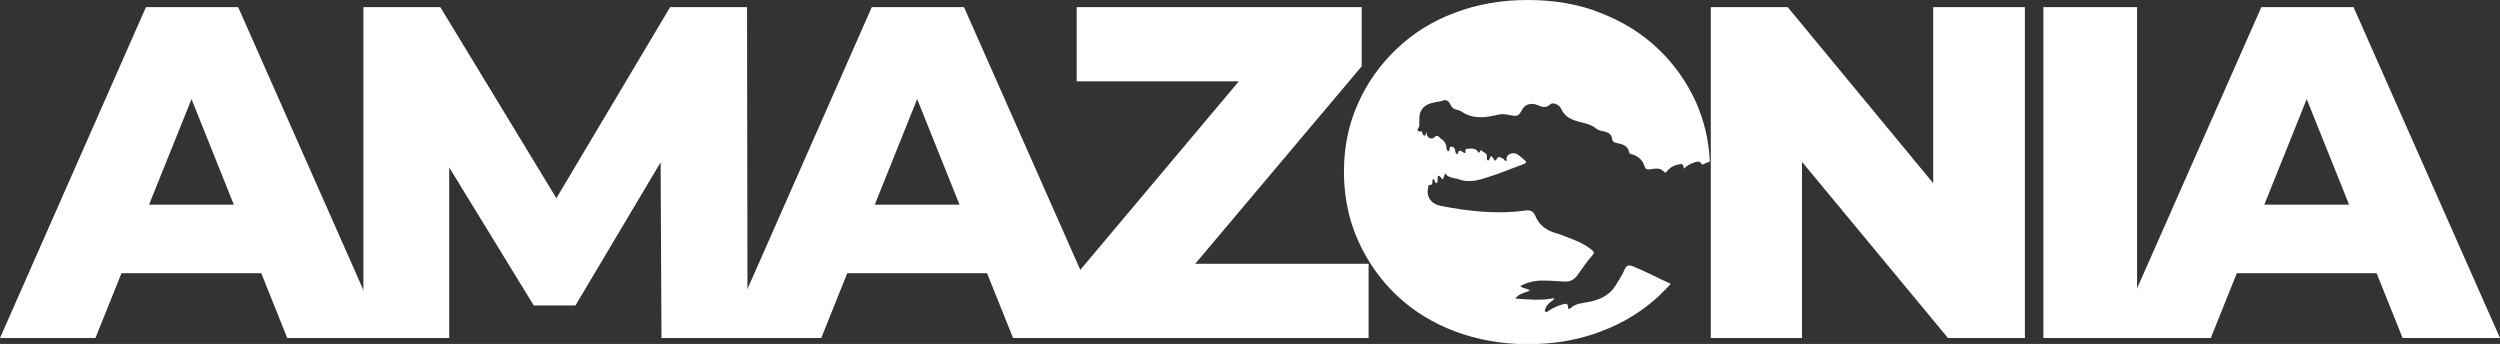 <?xml version="1.0" encoding="UTF-8"?>
<svg id="Capa_2" data-name="Capa 2" xmlns="http://www.w3.org/2000/svg" viewBox="0 0 101.4 13.95">
  <rect x="0" y="0" width="101.4" height="13.95" fill="#333333" stroke="none"/>
  <defs>
    <style>
      .cls-1 {
        fill: #fff;
        stroke-width: 0px;
      }
    </style>
  </defs>
  <g id="Capa_1-2" data-name="Capa 1">
    <g>
      <g>
        <path class="cls-1" d="m0,13.71L5.92.29h3.74s5.94,13.42,5.94,13.42h-3.95S7.02,2.15,7.02,2.15h1.5S3.87,13.71,3.87,13.71H0Zm3.24-2.63l.98-2.78h6.56s.98,2.78.98,2.78H3.24Z"/>
        <path class="cls-1" d="m14.74,13.71V.29s3.12,0,3.12,0l5.54,9.12h-1.65S27.18.29,27.18.29h3.12s.02,13.42.02,13.42h-3.49s-.04-8.11-.04-8.11h.59s-4.04,6.79-4.04,6.79h-1.69s-4.16-6.79-4.16-6.79h.73s0,8.11,0,8.11h-3.49Z"/>
        <path class="cls-1" d="m29.44,13.71L35.36.29h3.74s5.94,13.42,5.94,13.42h-3.95s-4.64-11.56-4.64-11.56h1.5s-4.64,11.56-4.64,11.56h-3.87Zm3.24-2.63l.98-2.78h6.56s.98,2.78.98,2.78h-8.51Z"/>
        <path class="cls-1" d="m43.51,13.71v-2.4s7.88-9.37,7.88-9.37l.46,1.36h-8.18s0-3.01,0-3.01h11.56s0,2.4,0,2.4l-7.9,9.37-.46-1.36h8.64s0,3.01,0,3.01h-12Z"/>
        <path class="cls-1" d="m69.39,13.71V.29s3.12,0,3.12,0l7.38,8.93h-1.48s0-8.93,0-8.93h3.72s0,13.42,0,13.42h-3.12s-7.4-8.93-7.4-8.93h1.48s0,8.93,0,8.93h-3.7Z"/>
        <path class="cls-1" d="m82.88,13.71V.29s3.8,0,3.8,0v13.42s-3.8,0-3.8,0Z"/>
        <path class="cls-1" d="m85.79,13.71L91.72.29h3.74s5.94,13.42,5.94,13.42h-3.95s-4.64-11.56-4.64-11.56h1.5s-4.64,11.56-4.64,11.56h-3.87Zm3.24-2.63l.98-2.78h6.56s.98,2.78.98,2.78h-8.51Z"/>
      </g>
      <path class="cls-1" d="m67.76,11.51c-.51-.23-1.01-.5-1.53-.71-.18-.07-.27-.03-.34.14-.09.22-.23.41-.35.62-.24.41-.62.58-1.06.68-.27.06-.57.05-.79.27-.06.06-.09,0-.09-.05,0-.16-.09-.15-.2-.12-.22.06-.42.15-.61.28-.03.02-.07.06-.11.02-.04-.03-.02-.08,0-.11.03-.1.09-.18.17-.25.07-.06.15-.09.2-.19-.53.11-1.04.06-1.59.02.15-.21.38-.23.59-.32-.11-.11-.27-.07-.39-.19.29-.15.59-.22.89-.22.3,0,.59.02.89.04.24.02.42-.08.55-.27.2-.27.38-.56.61-.81.08-.09.04-.14-.03-.2-.21-.17-.45-.3-.7-.4-.26-.1-.51-.21-.78-.29-.37-.11-.66-.31-.81-.68-.08-.19-.19-.26-.41-.23-1.16.16-2.3.03-3.44-.19-.39-.08-.6-.38-.5-.76,0-.03.02-.09.03-.09.21.03.1-.15.16-.24.09.02.06.15.15.17.08-.09,0-.21.07-.3.1-.01.09.13.19.14.02-.07.05-.15.08-.24.15.21.39.18.59.25.45.16.89-.01,1.32-.15.43-.14.85-.32,1.27-.47.13-.05.14-.1.03-.18-.07-.05-.13-.12-.2-.17-.11-.09-.22-.12-.36-.07-.14.05-.17.15-.15.28-.09.03-.09-.06-.14-.08-.09-.04-.19-.15-.27.02-.04.09-.08.05-.11,0-.03-.04-.06-.09-.09-.13-.1.03-.05.16-.15.18-.06-.04-.04-.11-.04-.17,0-.16-.17-.15-.23-.25-.02-.04-.04.08-.11.11-.1-.21-.29-.18-.48-.16-.11.01,0,.12-.07.17-.1-.01-.24-.24-.3.04-.08,0-.08-.06-.09-.1-.01-.1-.04-.19-.16-.2-.13-.01-.03.14-.12.18-.07-.01-.08-.09-.08-.14-.01-.15-.08-.27-.21-.35-.09-.05-.13-.22-.3-.06-.09.09-.3.02-.3-.21-.07.04,0,.13-.08.13-.06,0-.07-.06-.09-.1-.01-.02-.02-.07-.03-.07-.31.03-.08-.17-.09-.25-.01-.07,0-.16,0-.24-.02-.27.11-.5.35-.61.2-.09.43-.09.64-.16.12-.04.23.07.28.19.05.11.13.17.24.19.07.01.15.04.21.08.47.32.98.24,1.48.12.17-.04.32-.01.48.02.3.06.35.04.49-.23.12-.21.36-.29.64-.17.18.08.33.12.5-.04.1-.09.36,0,.44.18.15.35.45.46.78.54.23.06.47.11.66.28.08.07.23.08.34.11.15.04.27.12.29.3.01.11.09.14.18.16.23.05.46.1.51.38.01.06.09.08.15.09.23.08.4.23.47.47.03.11.1.15.21.13.21-.03.43-.09.6.11.05.06.09-.02.12-.06.12-.13.27-.22.45-.25.17-.03.19-.02.22.17.12-.12.26-.2.42-.25.1-.03.21-.08.29.05.04.06.08.02.12,0,.07-.03.15-.06.22-.09-.04-.86-.23-1.65-.55-2.38-.38-.84-.9-1.58-1.56-2.2-.66-.63-1.45-1.11-2.36-1.46C64.03.17,63.04,0,61.97,0s-2.06.17-2.97.52c-.91.34-1.69.83-2.36,1.47-.66.63-1.19,1.37-1.56,2.21-.38.84-.57,1.76-.57,2.76s.19,1.94.57,2.79c.38.85.9,1.59,1.56,2.22.66.63,1.45,1.12,2.37,1.47.91.34,1.9.52,2.96.52s2.06-.17,2.97-.52c.91-.34,1.7-.83,2.37-1.46.16-.15.31-.31.46-.47Z"/>
    </g>
  </g>
</svg>